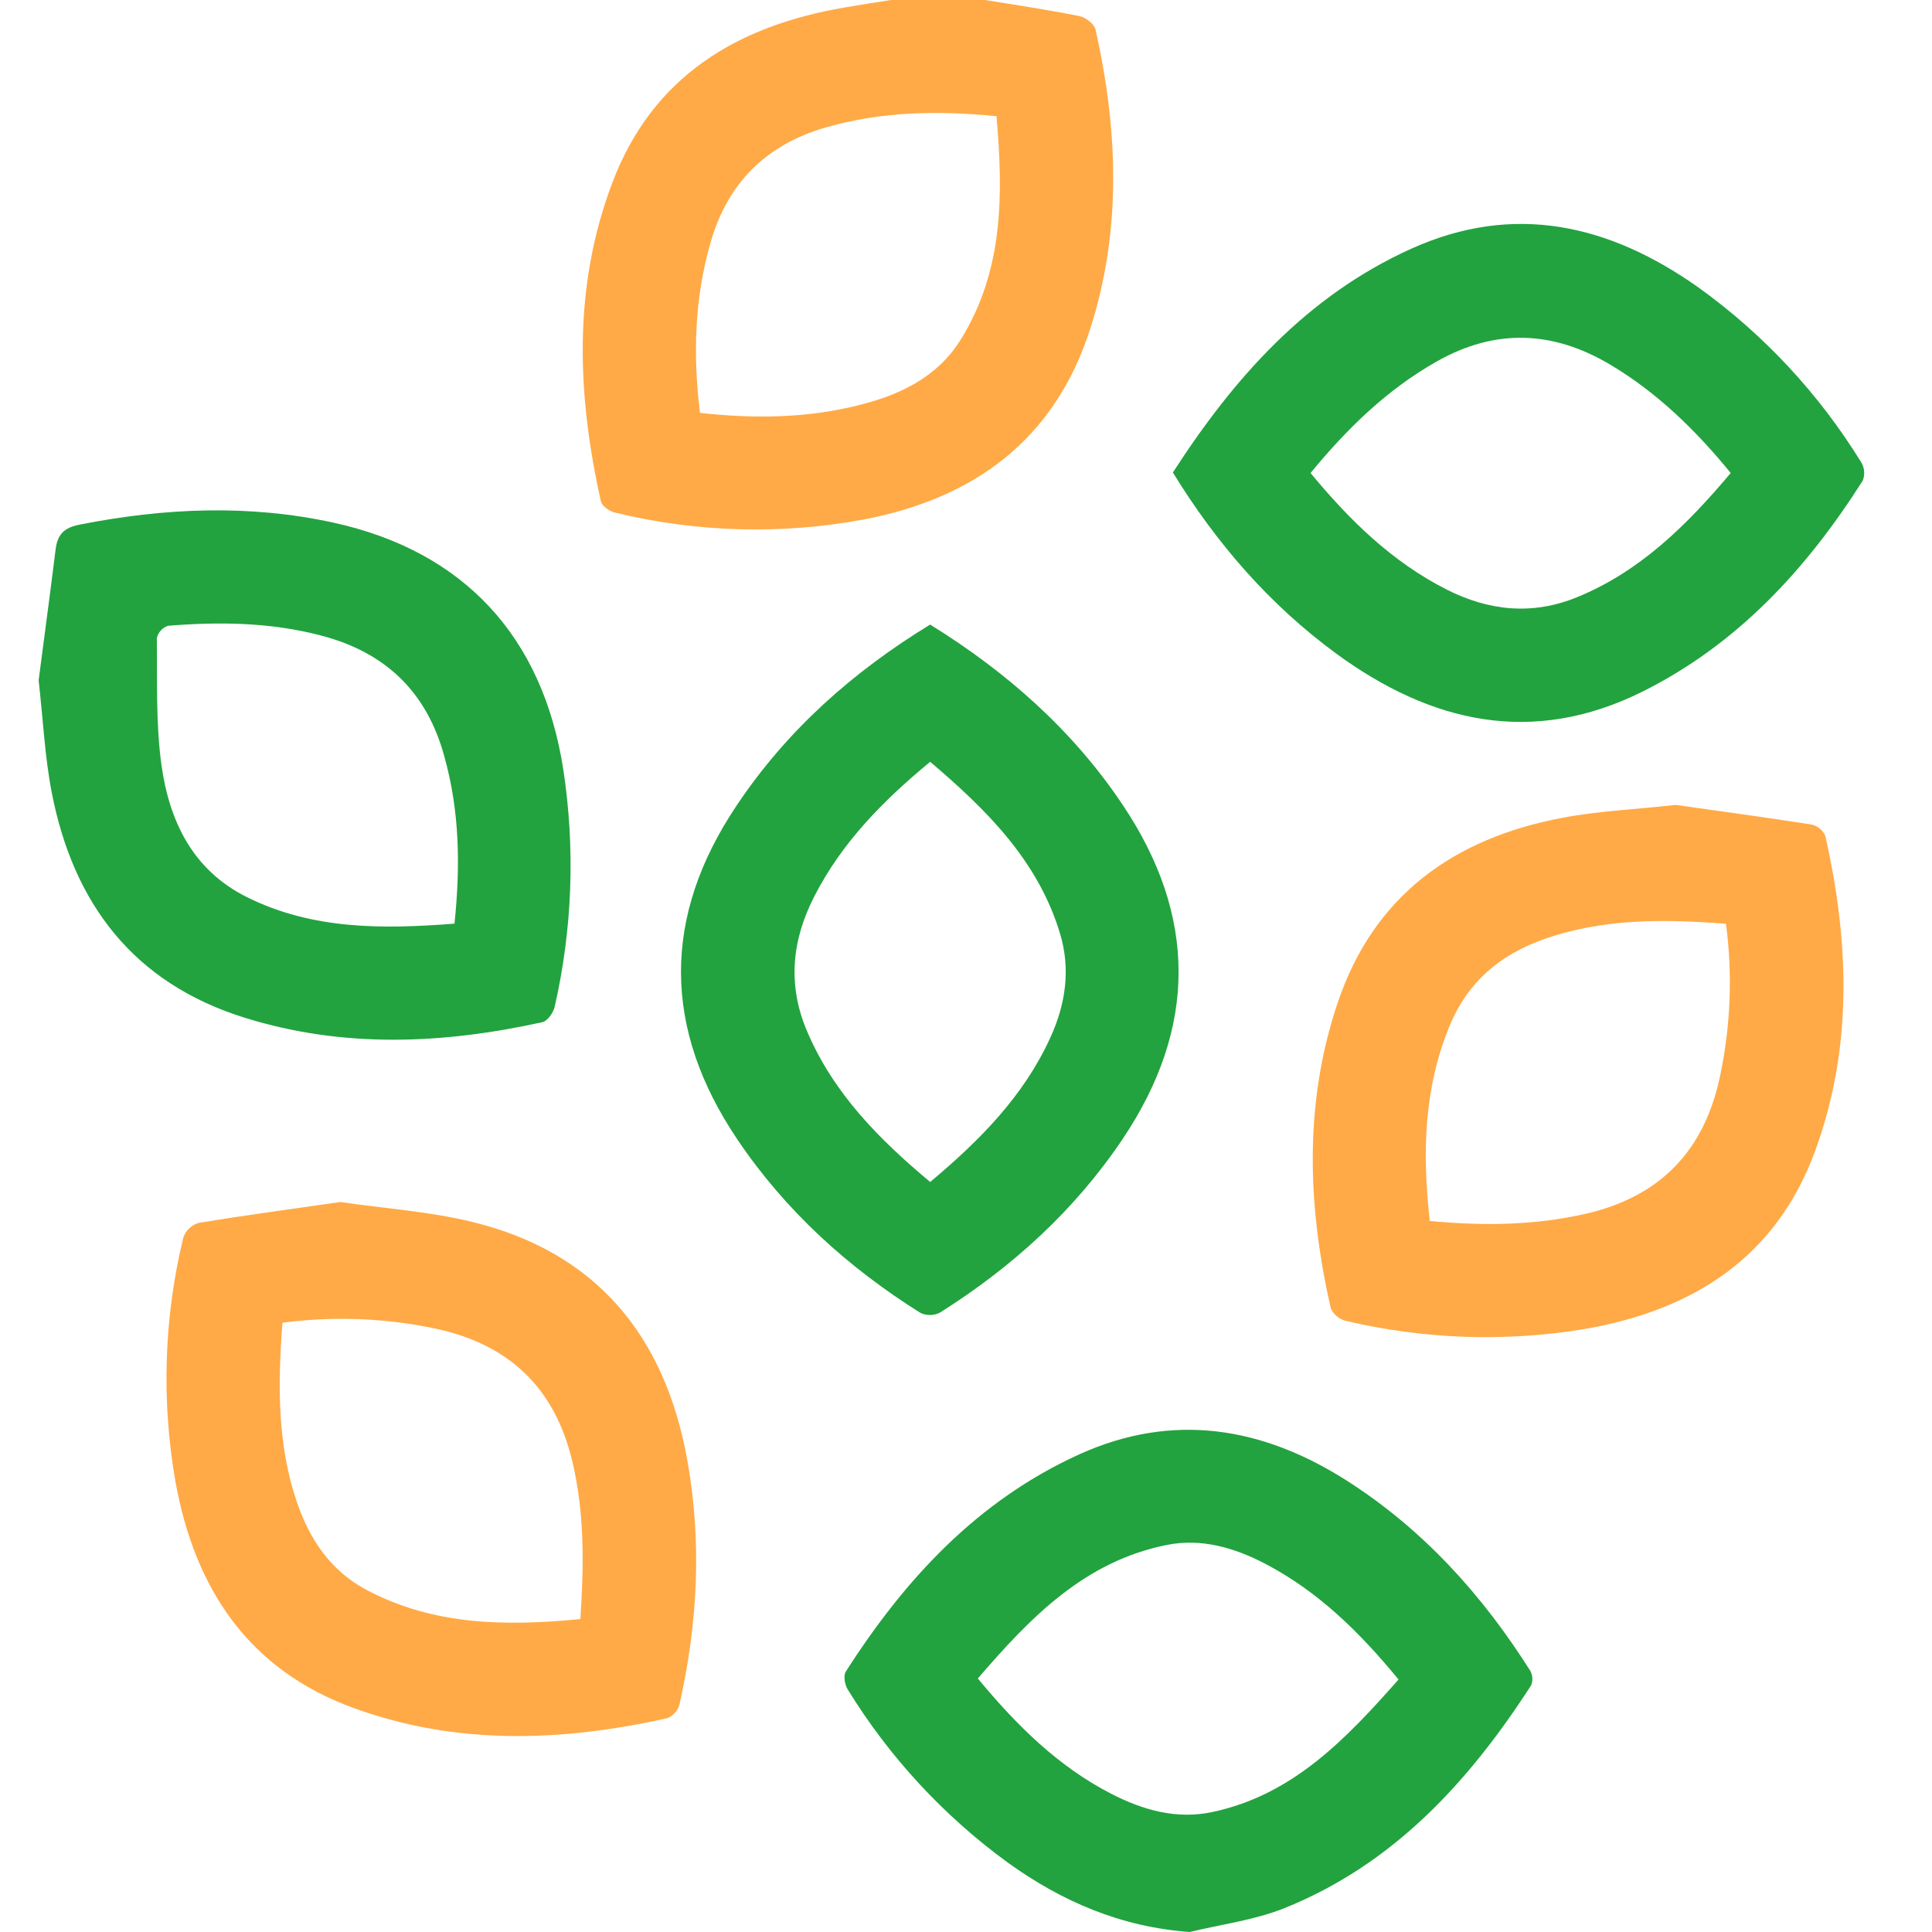 <svg width="50" height="50" viewBox="0 0 50 50" fill="none" xmlns="http://www.w3.org/2000/svg">
<g clip-path="url(#clip0_179_8842)">
<path d="M25.491 0C26.305 0.13 27.122 0.254 27.93 0.415C28.093 0.448 28.32 0.62 28.353 0.764C28.935 3.368 29.038 5.973 28.203 8.546C27.284 11.376 25.219 12.893 22.375 13.44C20.23 13.842 18.025 13.782 15.905 13.263C15.768 13.23 15.577 13.092 15.551 12.973C14.932 10.202 14.823 7.438 15.845 4.734C16.887 1.975 19.072 0.669 21.861 0.193C22.258 0.124 22.656 0.062 23.055 0H25.491ZM18.116 10.685C19.509 10.84 20.85 10.823 22.172 10.499C23.251 10.238 24.244 9.781 24.858 8.797C25.977 7.005 25.965 5.029 25.789 3.007C24.264 2.857 22.818 2.885 21.388 3.293C19.836 3.736 18.838 4.726 18.393 6.263C17.978 7.701 17.928 9.167 18.116 10.685Z" fill="#FFAA46"/>
<path d="M30.79 50C29.005 49.87 27.477 49.209 26.079 48.202C24.421 46.994 23.015 45.473 21.94 43.725C21.863 43.604 21.822 43.367 21.888 43.263C23.417 40.87 25.296 38.836 27.93 37.639C30.361 36.538 32.685 36.929 34.874 38.331C36.835 39.587 38.362 41.277 39.6 43.235C39.633 43.293 39.652 43.357 39.656 43.423C39.661 43.489 39.65 43.556 39.625 43.617C38.012 46.116 36.057 48.255 33.227 49.388C32.456 49.695 31.604 49.802 30.79 50ZM36.194 43.465C35.181 42.234 34.111 41.185 32.744 40.47C31.949 40.056 31.102 39.806 30.208 39.981C28.069 40.403 26.66 41.867 25.306 43.439C26.317 44.66 27.389 45.717 28.753 46.42C29.576 46.843 30.445 47.095 31.38 46.894C33.461 46.452 34.831 45.006 36.195 43.465H36.194Z" fill="#22A33F"/>
<path d="M30.354 12.228C31.938 9.773 33.822 7.657 36.525 6.436C39.194 5.232 41.66 5.815 43.955 7.439C45.649 8.656 47.083 10.198 48.175 11.976C48.215 12.046 48.238 12.124 48.244 12.204C48.25 12.285 48.237 12.365 48.207 12.44C46.757 14.723 44.968 16.671 42.513 17.896C39.664 19.316 37.033 18.713 34.57 16.907C32.863 15.651 31.492 14.081 30.354 12.228ZM33.917 12.241C34.934 13.473 36.03 14.541 37.432 15.254C38.53 15.811 39.659 15.93 40.818 15.454C42.46 14.781 43.668 13.575 44.791 12.241C43.879 11.127 42.884 10.157 41.666 9.433C40.186 8.555 38.698 8.497 37.186 9.353C35.908 10.075 34.878 11.073 33.917 12.241Z" fill="#22A33F"/>
<path d="M1 17.605C1.139 16.531 1.296 15.376 1.439 14.22C1.487 13.838 1.647 13.659 2.061 13.577C4.253 13.145 6.441 13.047 8.634 13.527C12.008 14.268 14.043 16.478 14.577 19.907C14.89 21.95 14.815 24.033 14.357 26.048C14.323 26.203 14.172 26.424 14.039 26.453C11.467 27.021 8.892 27.135 6.342 26.342C3.458 25.447 1.893 23.385 1.337 20.5C1.16 19.585 1.116 18.638 1 17.605ZM11.762 23.904C11.919 22.397 11.892 20.98 11.501 19.583C11.05 17.914 9.983 16.885 8.311 16.448C7.009 16.105 5.681 16.087 4.35 16.195C4.278 16.219 4.214 16.26 4.163 16.316C4.112 16.372 4.076 16.439 4.059 16.513C4.073 17.613 4.029 18.727 4.18 19.808C4.383 21.251 4.987 22.521 6.393 23.219C8.086 24.061 9.893 24.049 11.762 23.904Z" fill="#22A33F"/>
<path d="M43.365 20.831C44.441 20.983 45.66 21.148 46.88 21.338C46.958 21.355 47.031 21.391 47.093 21.441C47.155 21.491 47.205 21.555 47.238 21.628C47.855 24.362 47.96 27.097 46.978 29.779C45.965 32.55 43.814 33.907 41.018 34.394C38.962 34.734 36.859 34.663 34.831 34.184C34.745 34.163 34.665 34.122 34.598 34.066C34.53 34.009 34.476 33.938 34.44 33.857C33.84 31.219 33.742 28.581 34.609 25.98C35.547 23.17 37.628 21.69 40.449 21.162C41.355 20.99 42.284 20.95 43.365 20.831ZM44.667 23.907C43.046 23.784 41.469 23.765 39.932 24.315C38.82 24.714 37.992 25.413 37.531 26.512C36.848 28.145 36.803 29.845 37.003 31.598C38.366 31.728 39.686 31.715 41 31.421C42.953 30.985 44.108 29.793 44.516 27.843C44.79 26.549 44.842 25.218 44.668 23.907H44.667Z" fill="#FFAA46"/>
<path d="M24.072 16.164C26.057 17.393 27.762 18.898 29.057 20.832C30.983 23.706 30.984 26.598 29.057 29.473C27.818 31.32 26.203 32.786 24.328 33.969C24.25 34.009 24.164 34.031 24.077 34.032C23.989 34.034 23.902 34.016 23.823 33.979C21.945 32.801 20.328 31.337 19.085 29.492C17.152 26.628 17.131 23.732 19.059 20.854C20.363 18.898 22.076 17.383 24.072 16.164ZM24.072 30.591C25.35 29.518 26.486 28.378 27.181 26.857C27.581 25.986 27.712 25.079 27.432 24.155C26.862 22.271 25.534 20.958 24.073 19.716C22.846 20.727 21.786 21.809 21.078 23.191C20.488 24.336 20.375 25.505 20.895 26.707C21.576 28.299 22.753 29.488 24.07 30.587L24.072 30.591Z" fill="#22A33F"/>
<path d="M8.807 31.108C9.944 31.274 11.103 31.352 12.215 31.621C15.423 32.403 17.194 34.558 17.779 37.741C18.169 39.875 18.062 42.007 17.582 44.121C17.559 44.199 17.519 44.27 17.465 44.33C17.41 44.39 17.343 44.436 17.268 44.467C14.544 45.073 11.824 45.176 9.159 44.206C6.432 43.217 5.043 41.116 4.543 38.358C4.173 36.257 4.241 34.102 4.744 32.029C4.774 31.939 4.825 31.858 4.893 31.793C4.961 31.727 5.044 31.678 5.134 31.65C6.342 31.45 7.563 31.287 8.807 31.108ZM7.309 34.233C7.191 35.827 7.171 37.377 7.686 38.882C8.017 39.848 8.564 40.659 9.49 41.149C11.229 42.068 13.089 42.09 15.02 41.901C15.112 40.511 15.13 39.175 14.818 37.847C14.366 35.918 13.175 34.784 11.246 34.379C9.951 34.109 8.62 34.059 7.309 34.232V34.233Z" fill="#FFAA46"/>
</g>
<defs>
<clipPath id="clip0_179_8842">
<rect width="50" height="50" fill="white"/>
</clipPath>
</defs>
</svg>
